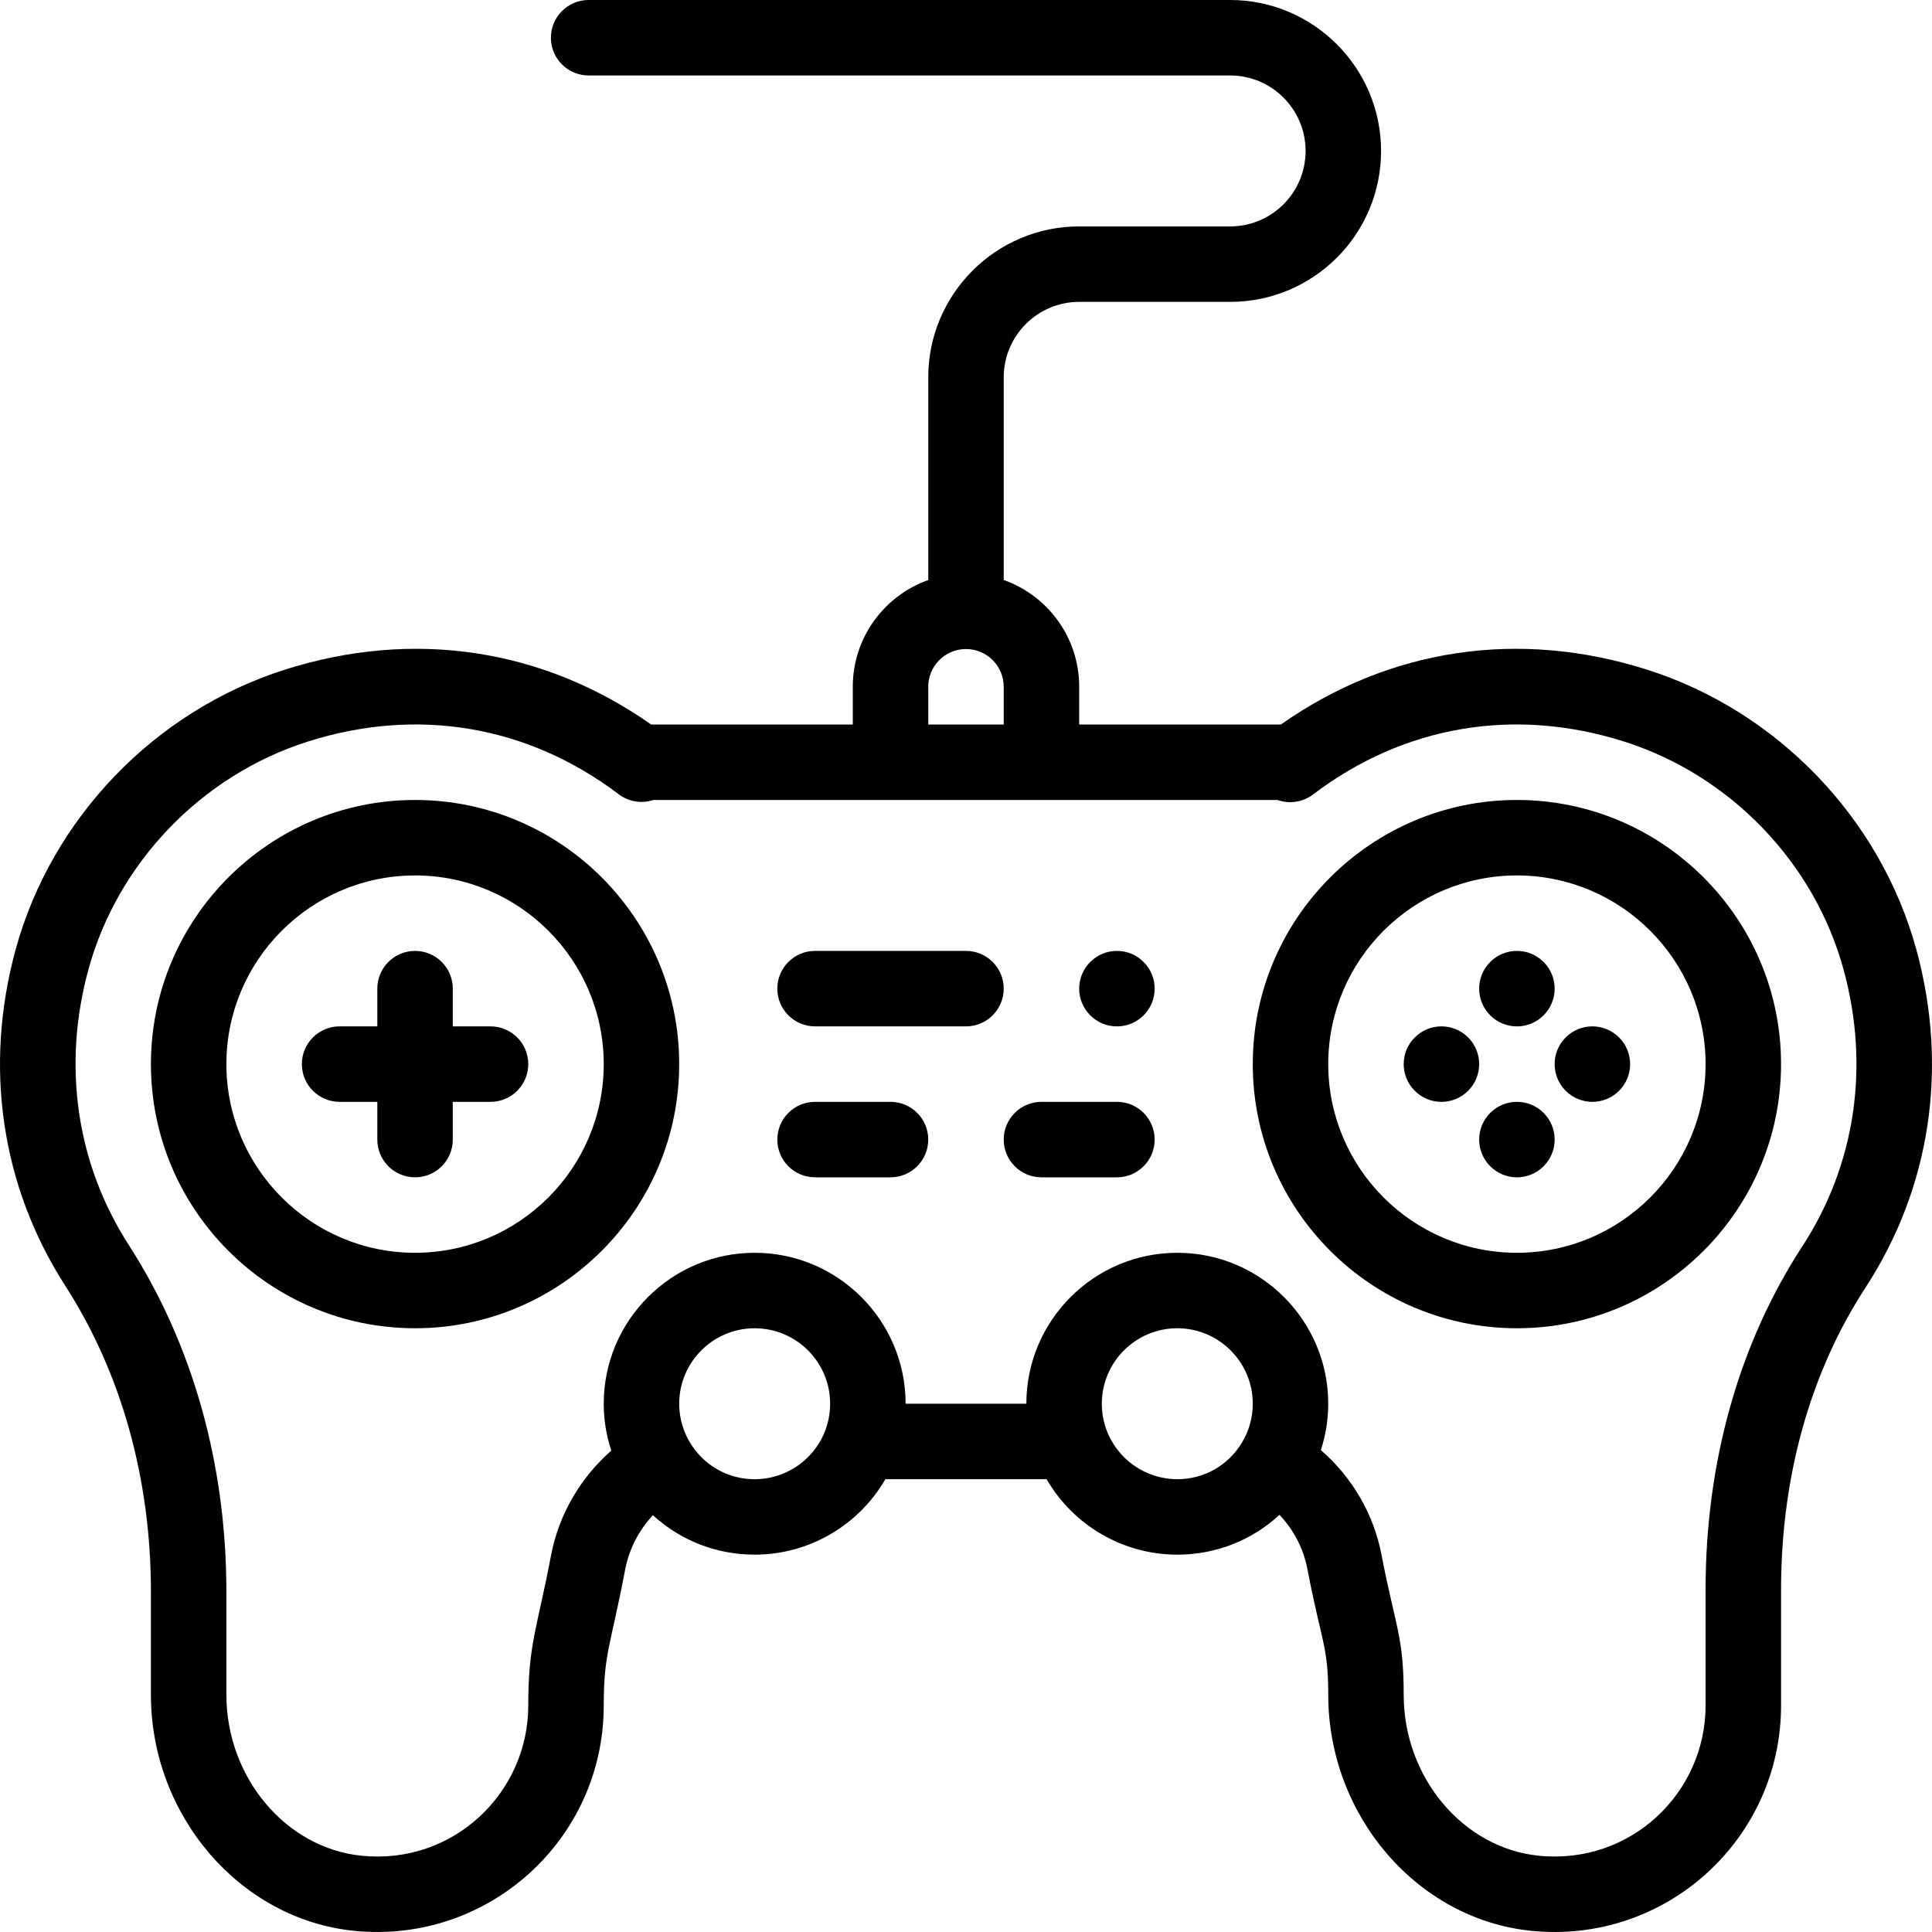 <?xml version="1.0" encoding="iso-8859-1"?>
<!-- Generator: Adobe Illustrator 19.0.0, SVG Export Plug-In . SVG Version: 6.00 Build 0)  -->
<svg version="1.1" id="Capa_1" xmlns="http://www.w3.org/2000/svg" xmlns:xlink="http://www.w3.org/1999/xlink" x="0px" y="0px"
	 viewBox="0 0 511.998 511.998" style="enable-background:new 0 0 511.998 511.998;" xml:space="preserve">
<g>
	<g>
		<path d="M429.065,274.93c-3.9-3.91-10.24-3.91-14.14,0c-3.91,3.9-3.91,10.24,0,14.14c3.9,3.91,10.24,3.91,14.14,0
			C432.975,285.17,432.975,278.83,429.065,274.93z"/>
	</g>
</g>
<g>
	<g>
		<path d="M409.065,254.93c-3.9-3.91-10.24-3.91-14.14,0c-3.91,3.9-3.91,10.24,0,14.14c3.9,3.91,10.24,3.91,14.14,0
			C412.975,265.17,412.975,258.83,409.065,254.93z"/>
	</g>
</g>
<g>
	<g>
		<path d="M409.065,294.93c-3.9-3.91-10.24-3.91-14.14,0c-3.91,3.9-3.91,10.24,0,14.14c3.9,3.91,10.24,3.91,14.14,0
			C412.975,305.17,412.975,298.83,409.065,294.93z"/>
	</g>
</g>
<g>
	<g>
		<path d="M389.065,274.93c-3.9-3.91-10.24-3.91-14.14,0c-3.91,3.9-3.91,10.24,0,14.14c3.9,3.91,10.24,3.91,14.14,0
			C392.975,285.17,392.975,278.83,389.065,274.93z"/>
	</g>
</g>
<g>
	<g>
		<path d="M303.065,254.93c-3.9-3.91-10.24-3.91-14.14,0c-3.91,3.9-3.91,10.24,0,14.14c3.9,3.91,10.24,3.91,14.14,0
			C306.975,265.17,306.975,258.83,303.065,254.93z"/>
	</g>
</g>
<g>
	<g>
		<path d="M129.995,272h-10v-10c0-5.522-4.477-10-10-10s-10,4.478-10,10v10h-10c-5.523,0-10,4.478-10,10c0,5.522,4.477,10,10,10h10
			v10c0,5.522,4.477,10,10,10s10-4.478,10-10v-10h10c5.523,0,10-4.478,10-10C139.995,276.478,135.518,272,129.995,272z"/>
	</g>
</g>
<g>
	<g>
		<path d="M295.995,292h-20c-5.522,0-10,4.478-10,10c0,5.522,4.478,10,10,10h20c5.522,0,10-4.478,10-10
			C305.995,296.478,301.518,292,295.995,292z"/>
	</g>
</g>
<g>
	<g>
		<path d="M235.995,292h-20c-5.523,0-10,4.478-10,10c0,5.522,4.477,10,10,10h20c5.522,0,10-4.478,10-10
			C245.995,296.478,241.518,292,235.995,292z"/>
	</g>
</g>
<g>
	<g>
		<path d="M255.995,252h-40c-5.523,0-10,4.478-10,10c0,5.522,4.477,10,10,10h40c5.522,0,10-4.478,10-10
			C265.995,256.478,261.518,252,255.995,252z"/>
	</g>
</g>
<g>
	<g>
		<path d="M401.995,212c-38.598,0-70,31.402-70,70c0,38.598,31.402,70,70,70c38.598,0,70-31.402,70-70
			C471.995,243.402,440.593,212,401.995,212z M401.995,332c-27.57,0-50-22.43-50-50s22.43-50,50-50s50,22.43,50,50
			S429.565,332,401.995,332z"/>
	</g>
</g>
<g>
	<g>
		<path d="M507.861,251.685c-9.504-34.793-36.835-63.227-71.326-74.205c-34.059-10.833-68.365-5.66-97.087,14.52h-53.453v-10
			c0-13.334-8.615-24.28-20-28.297V100c0-11.028,8.972-20,20-20h40c22.098,0,40-17.898,40-40c0-22.056-17.944-40-40-40h-170
			c-5.523,0-10,4.478-10,10s4.477,10,10,10h170c11.028,0,20,8.972,20,20c0,11.046-8.954,20-20,20h-40c-22.056,0-40,17.944-40,40
			v53.72c-11.639,4.128-20,15.243-20,28.28v10h-53.441c-28.731-20.184-63.042-25.354-97.103-14.519
			c-34.483,10.979-61.809,39.404-71.313,74.183c-8.487,31.067-3.814,62.702,13.159,89.08c14.849,23.059,22.698,51.108,22.698,81.116
			v27.279c0,32.047,23.655,59.522,53.853,62.551c35.462,3.559,66.147-24.153,66.147-59.69c0-13.857,1.755-15.473,5.682-36.064
			c1.035-5.417,3.617-10.389,7.352-14.39c7.255,6.662,16.769,10.454,26.966,10.454c14.441,0,27.591-7.807,34.64-20h42.721
			c7.052,12.196,20.2,20,34.639,20c10.268,0,19.828-3.834,27.087-10.556c3.753,3.981,6.346,8.933,7.383,14.33
			c3.797,19.786,5.53,20.363,5.53,33.376c0,32.052,23.651,59.522,53.843,62.54c35.691,3.569,66.157-24.378,66.157-59.69v-30.71
			c0-29.915,7.731-57.589,22.357-80.028C511.607,314.797,516.405,282.986,507.861,251.685z M245.995,182c0-5.514,4.486-10,10-10
			c5.52,0,10,4.479,10,10v10h-20V182z M199.995,392c-11.363,0-20-9.271-20-20c0-11.028,8.972-20,20-20s20,8.972,20,20
			C219.995,383.147,210.926,392,199.995,392z M329.069,382.397c-3.653,6.013-10.036,9.603-17.074,9.603
			c-8.464,0-16.044-5.357-18.861-13.332c-0.001-0.004-0.003-0.008-0.004-0.012c-0.753-2.122-1.135-4.361-1.135-6.656
			c0-11.028,8.972-20,20-20s20,8.972,20,20C331.995,375.676,330.989,379.261,329.069,382.397z M477.598,330.34
			c-16.749,25.698-25.603,57.148-25.603,90.95V452c0,23.055-19.765,42.223-44.166,39.79c-20.094-2.009-35.834-20.738-35.834-42.64
			c0-15.662-2.225-18.064-5.89-37.146c-2.075-10.808-7.792-20.538-16.066-27.719c1.276-3.947,1.956-8.085,1.956-12.285
			c0-22.056-17.944-40-40-40c-22.056,0-40,17.944-40,40h-32c0-22.056-17.944-40-40-40c-22.056,0-40,17.944-40,40
			c0,4.256,0.696,8.445,2.002,12.434c-8.22,7.202-13.9,16.942-15.965,27.751c-3.788,19.856-6.037,23.502-6.037,39.814
			c0,23.095-19.833,42.244-44.152,39.79c-20.102-2.016-35.848-20.75-35.848-42.65V421.86c0-33.856-8.95-65.65-25.881-91.941
			c-13.861-21.542-17.655-47.461-10.683-72.983c7.736-28.31,29.994-51.452,58.085-60.396c29.075-9.247,58.353-4.298,82.442,13.943
			c2.649,2.004,6.091,2.545,9.189,1.518h165.41c3.137,1.119,6.682,0.611,9.403-1.454c24.099-18.29,53.402-23.266,82.511-14.007
			c28.098,8.942,50.359,32.093,58.096,60.414C495.586,282.664,491.69,308.726,477.598,330.34z"/>
	</g>
</g>
<g>
	<g>
		<path d="M109.995,212c-38.598,0-70,31.402-70,70c0,38.598,31.402,70,70,70c38.598,0,70-31.402,70-70
			C179.995,243.402,148.593,212,109.995,212z M109.995,332c-27.57,0-50-22.43-50-50s22.43-50,50-50s50,22.43,50,50
			S137.566,332,109.995,332z"/>
	</g>
</g>
<g>
</g>
<g>
</g>
<g>
</g>
<g>
</g>
<g>
</g>
<g>
</g>
<g>
</g>
<g>
</g>
<g>
</g>
<g>
</g>
<g>
</g>
<g>
</g>
<g>
</g>
<g>
</g>
<g>
</g>
</svg>

